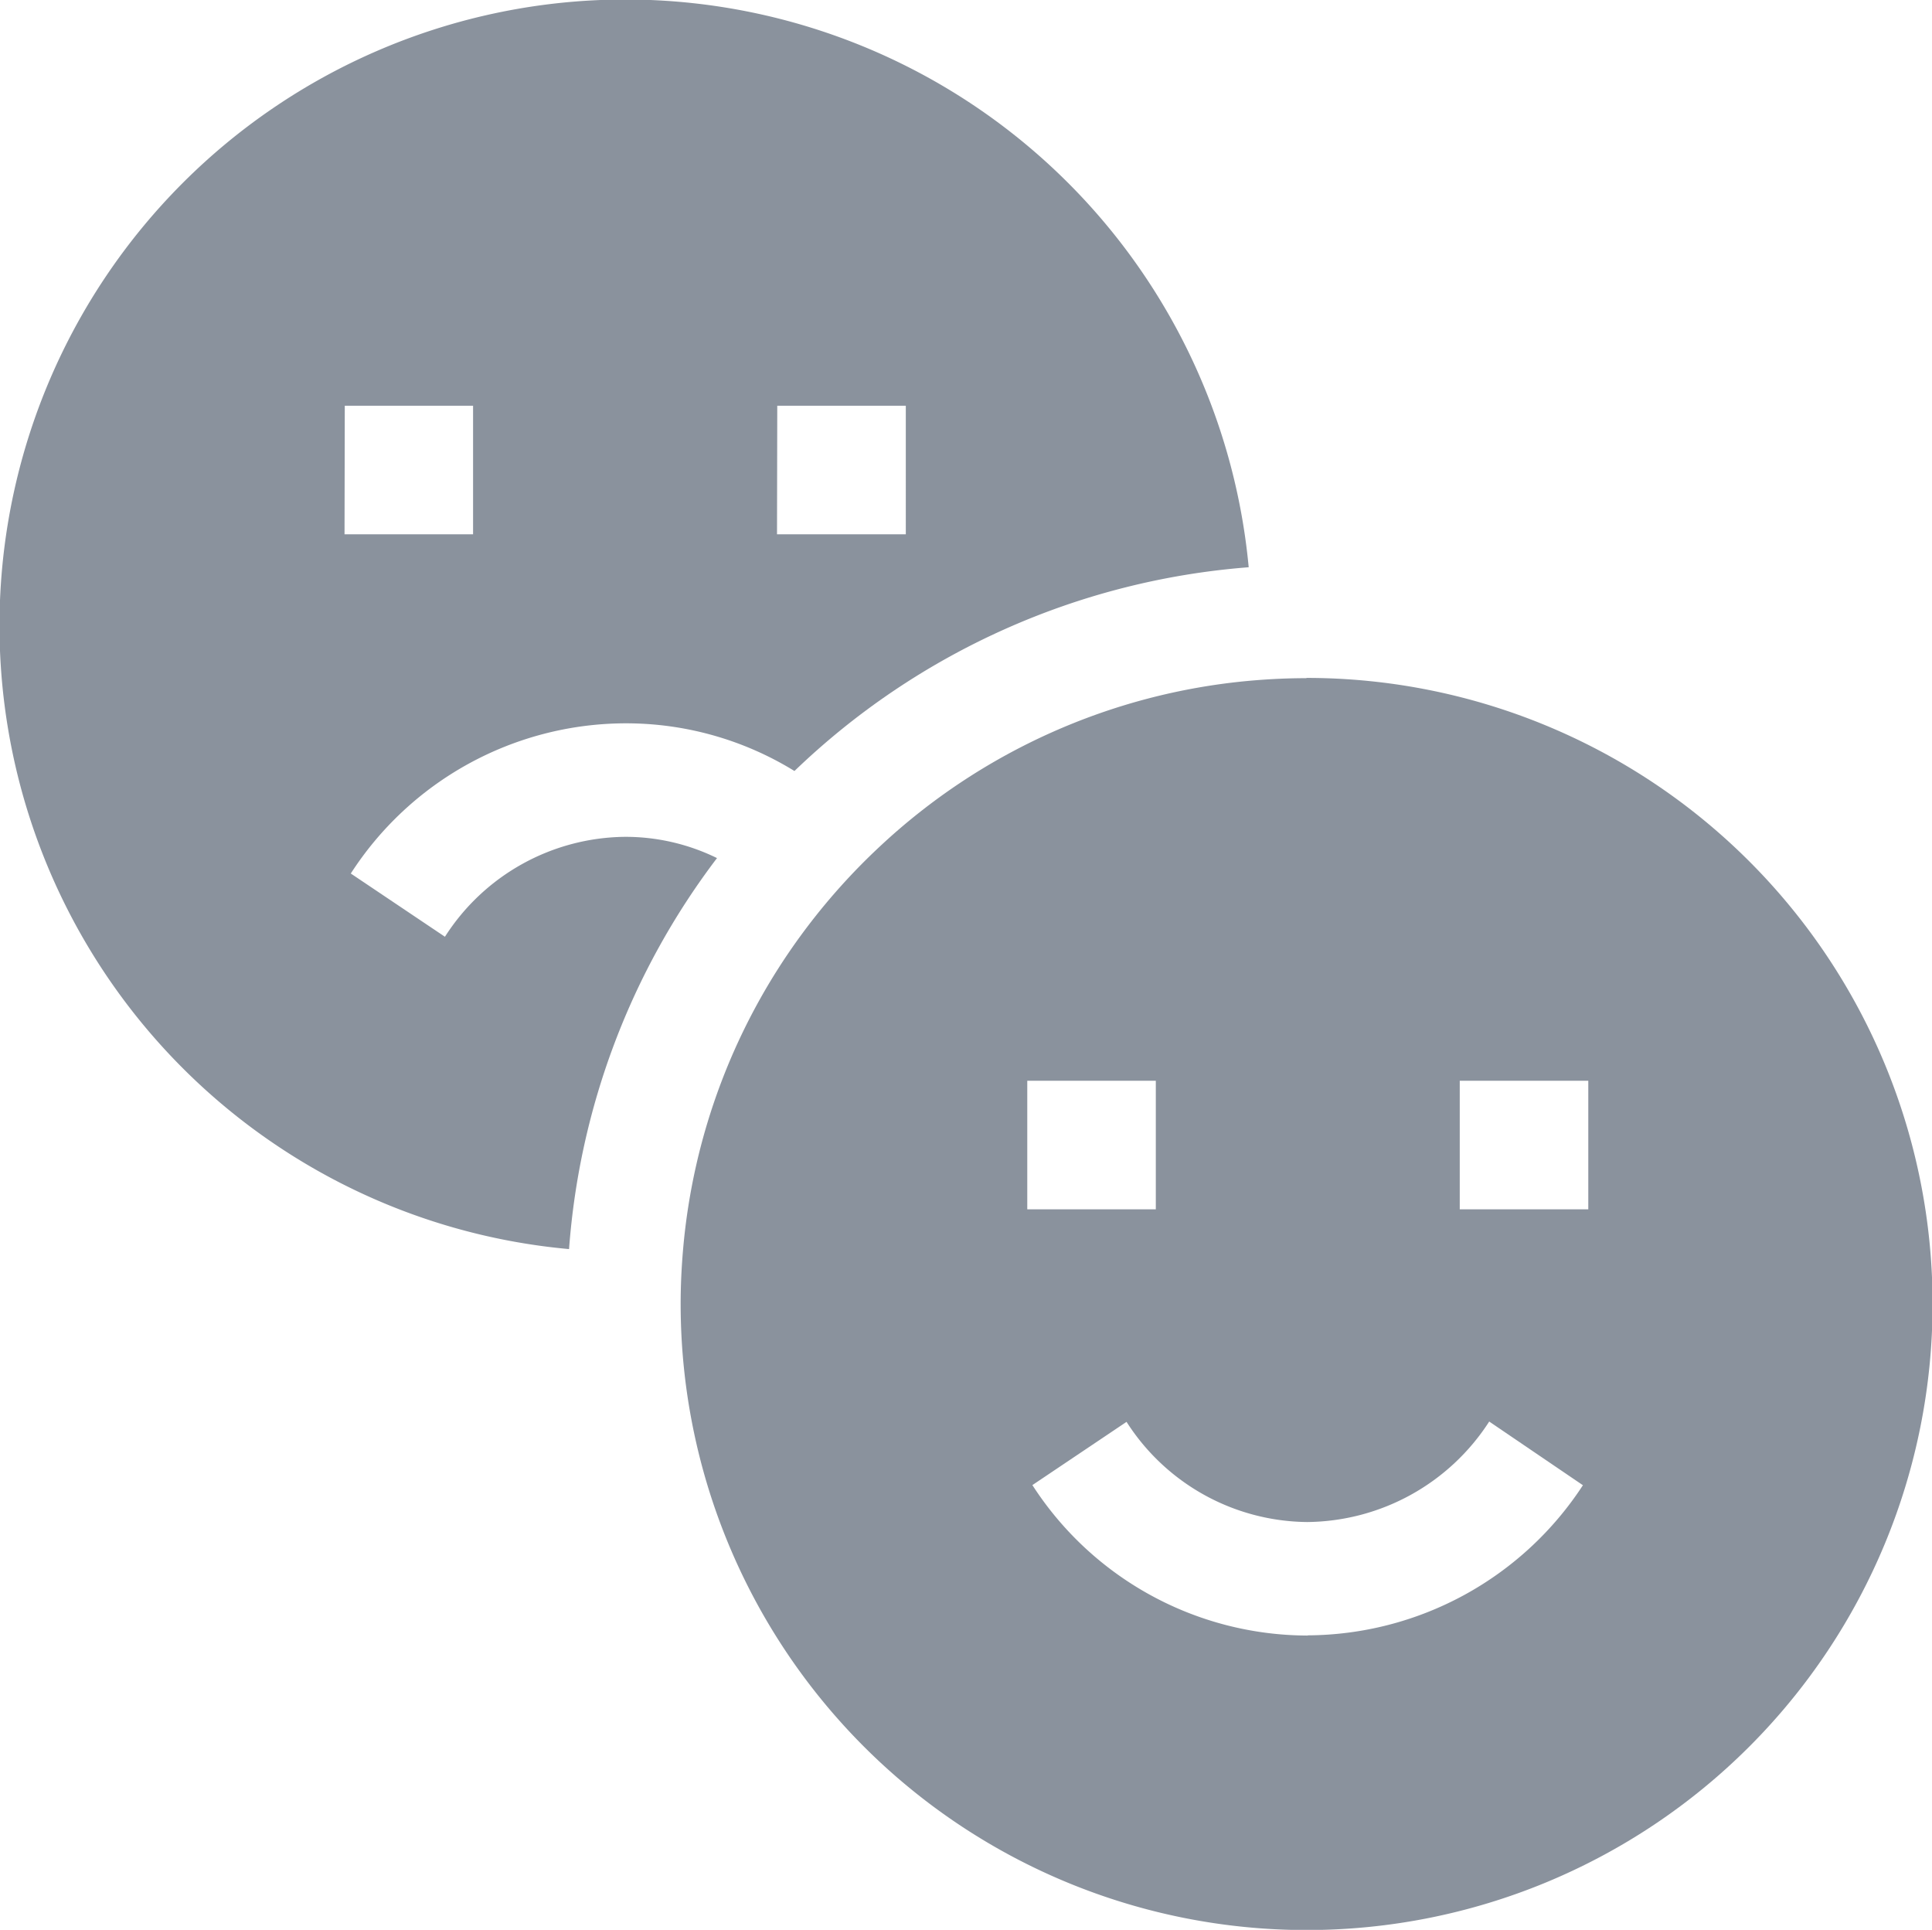 <svg xmlns="http://www.w3.org/2000/svg" width="30.556" height="30.517" viewBox="0 0 30.556 30.517">
  <g id="rating" transform="translate(0 -0.33)">
    <path id="Path_31" data-name="Path 31" d="M9.893,13.563H9.881a3.418,3.418,0,0,0-2.844,1.58l-1.489-1a5.184,5.184,0,0,1,4.327-2.375h.018a5.078,5.078,0,0,1,2.672.754A11.652,11.652,0,0,1,19.749,9.3,9.9,9.9,0,1,0,9,20.082a11.626,11.626,0,0,1,2.34-6.183,3.29,3.29,0,0,0-1.45-.336Zm2.4-6.817h2.033V8.779H12.289Zm-6.84,0H7.482V8.779H5.449Z" fill="#8a929d"/>
    <path id="Path_32" data-name="Path 32" d="M190.068,179.841c-.306,0-.608.015-.906.042a9.863,9.863,0,0,0-5.834,2.615,9.977,9.977,0,0,0-1.216,1.36,9.841,9.841,0,0,0-1.9,5.01c-.025.286-.039.576-.039.869a9.9,9.9,0,1,0,9.9-9.9Zm-4.413,6.366h2.033v2.033h-2.033Zm4.433,8.773h-.018a5.192,5.192,0,0,1-4.334-2.379l1.489-1a3.427,3.427,0,0,0,2.851,1.584h.012a3.462,3.462,0,0,0,2.873-1.589l1.482,1.007a5.228,5.228,0,0,1-4.355,2.374Zm4.44-6.74h-2.033v-2.033h2.033Z" transform="translate(-169.408 -168.787)" fill="#8a929d"/>
  </g>
</svg>

